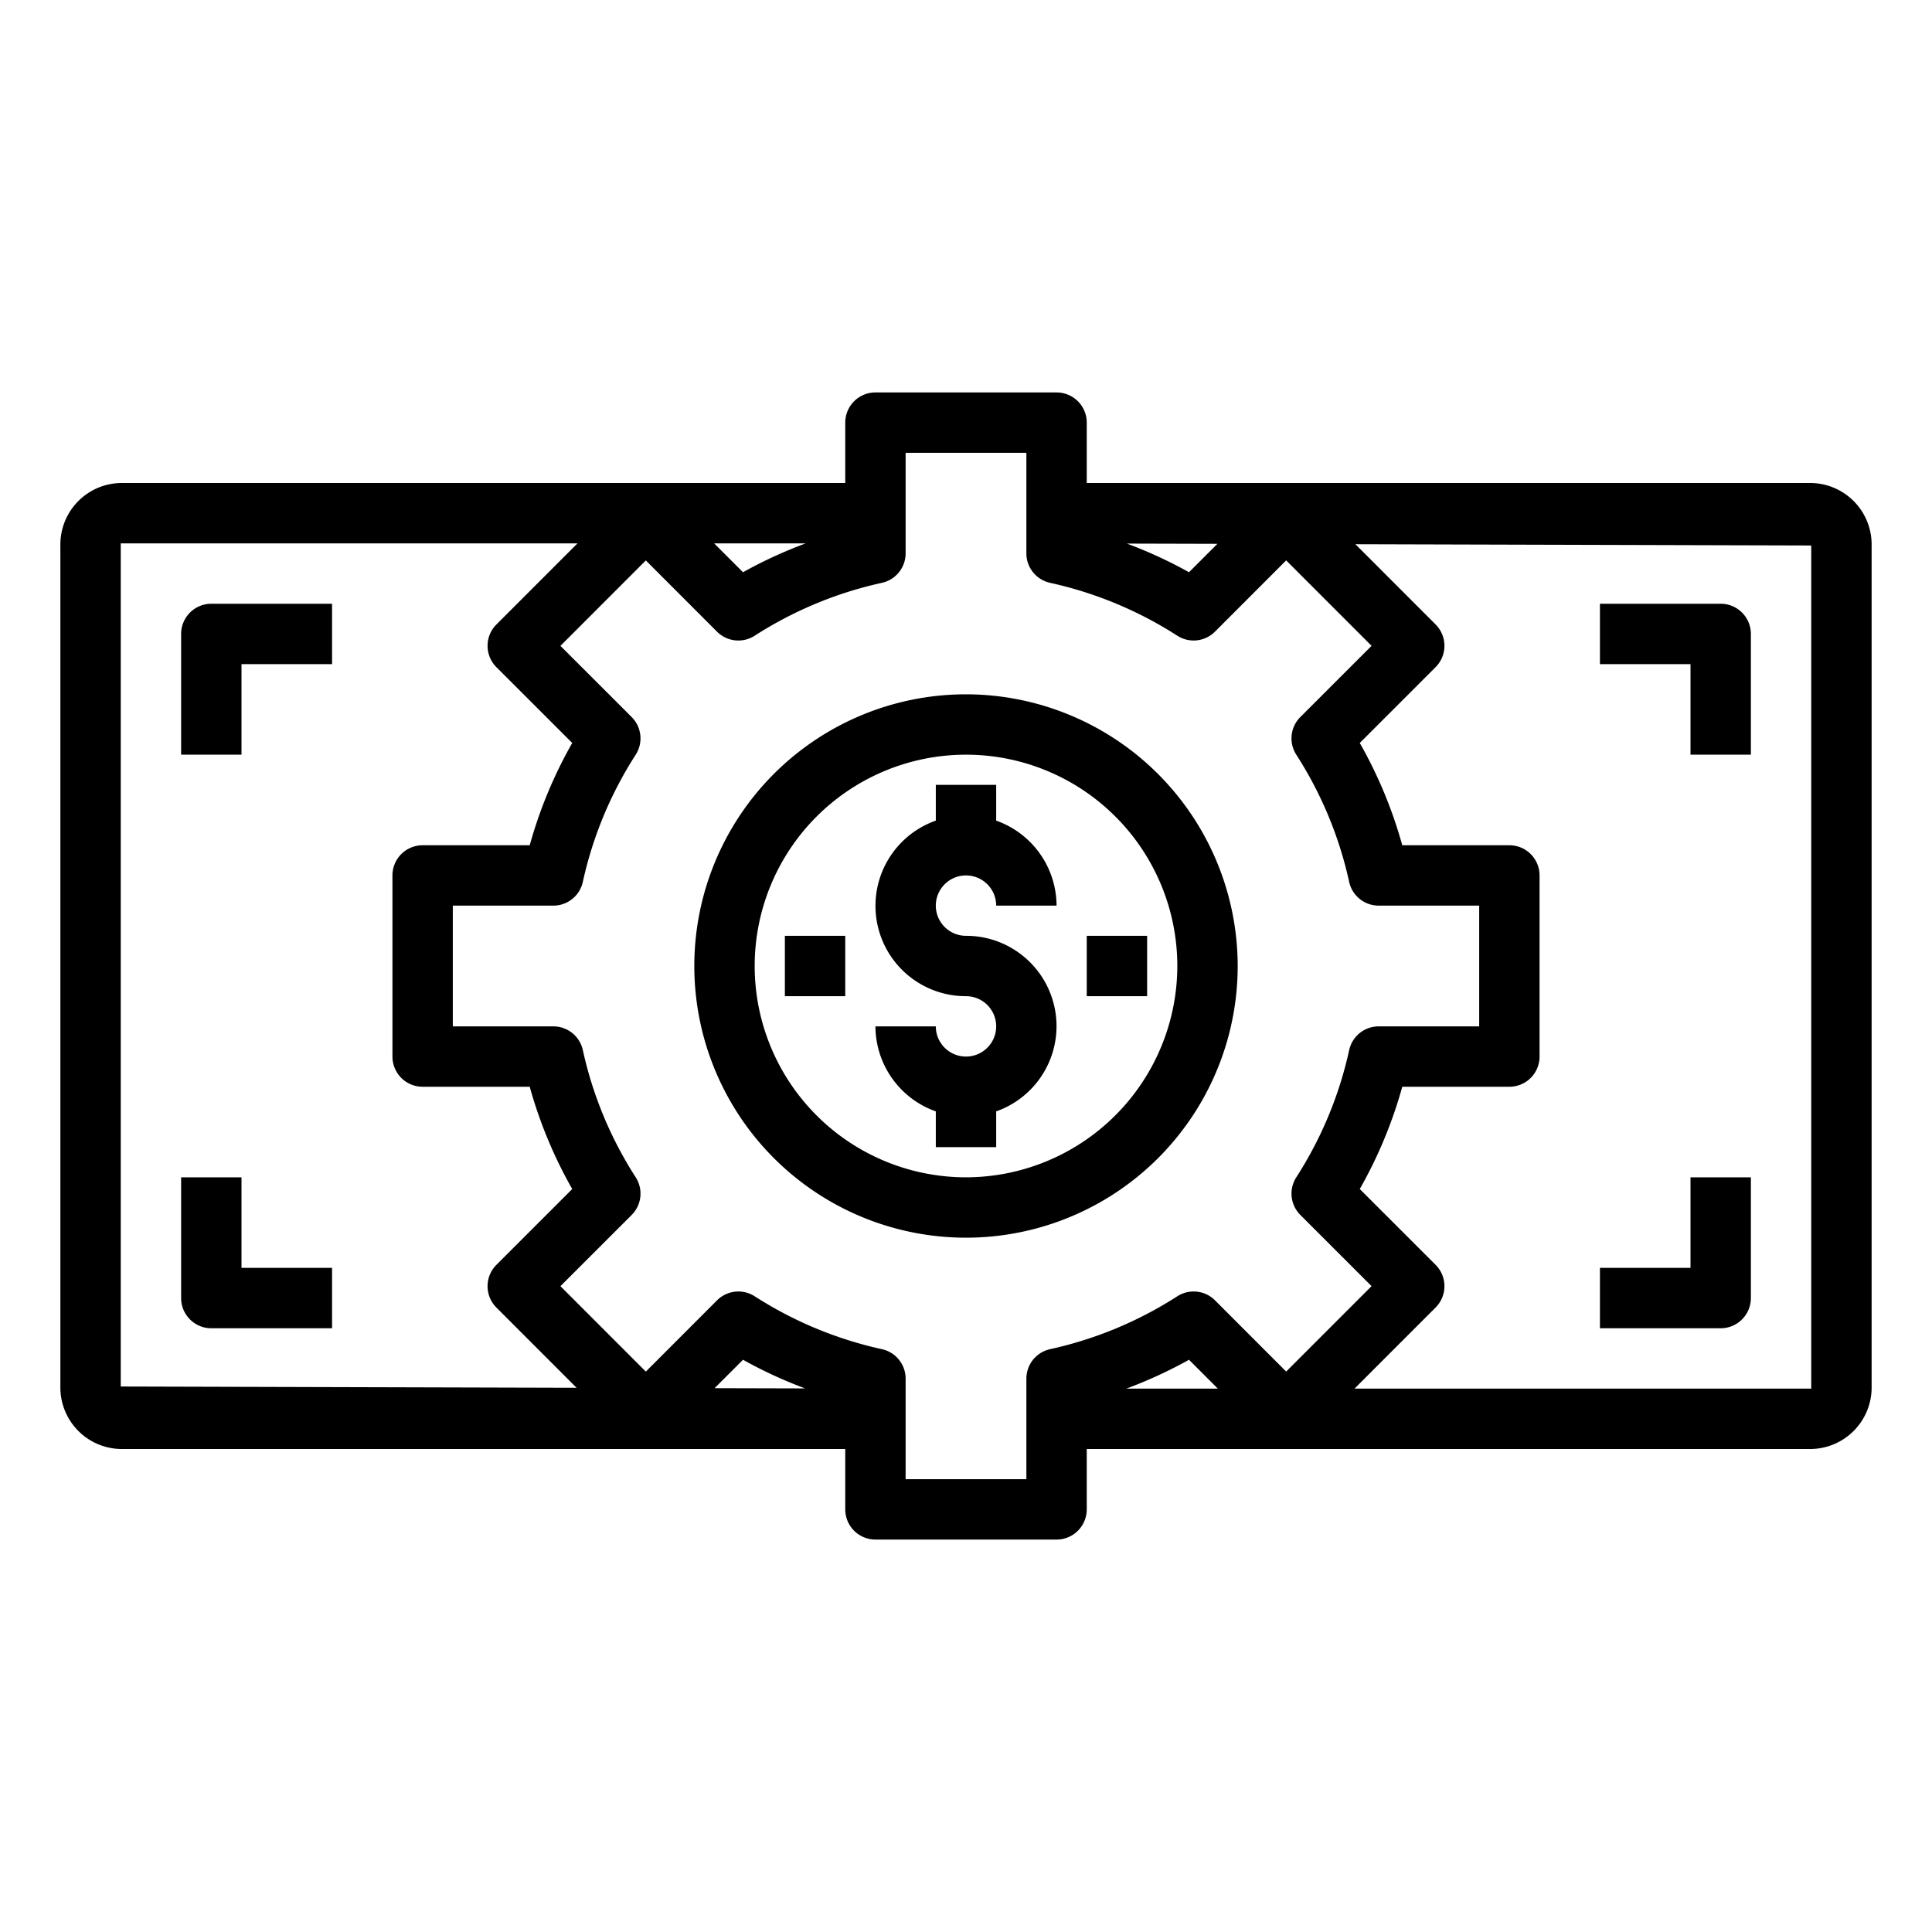 <svg xmlns="http://www.w3.org/2000/svg" viewBox="0 0 64 64" x="0px" y="0px"><title>Money-Process</title><g data-name="Money-Process"><path d="M60,16H36V14a1,1,0,0,0-1-1H29a1,1,0,0,0-1,1v2H4a2.038,2.038,0,0,0-2,2.07V45.93A2.038,2.038,0,0,0,4,48H28v2a1,1,0,0,0,1,1h6a1,1,0,0,0,1-1V48H60a2.038,2.038,0,0,0,2-2.07V18.07A2.038,2.038,0,0,0,60,16ZM40.328,18.015l-.941.941a14.821,14.821,0,0,0-2.057-.949ZM26.689,18a14.968,14.968,0,0,0-2.076.956L23.657,18ZM4,18H19.13l-2.686,2.687a1,1,0,0,0,0,1.414l2.512,2.511A14.876,14.876,0,0,0,17.548,28H14a1,1,0,0,0-1,1v6a1,1,0,0,0,1,1h3.548a14.876,14.876,0,0,0,1.408,3.388L16.444,41.9a1,1,0,0,0,0,1.414L19.1,45.972,4,45.93ZM23.672,45.985l.941-.941a14.821,14.821,0,0,0,2.057.949Zm11.114-1.292A1,1,0,0,0,34,45.67V49H30V45.67a1,1,0,0,0-.786-.977A12.9,12.9,0,0,1,25,42.941a1,1,0,0,0-1.248.135l-2.358,2.36-2.829-2.83,2.359-2.358A1,1,0,0,0,21.059,39a12.867,12.867,0,0,1-1.752-4.215A1,1,0,0,0,18.33,34H15V30h3.33a1,1,0,0,0,.977-.786A12.867,12.867,0,0,1,21.059,25a1,1,0,0,0-.135-1.247l-2.359-2.358,2.829-2.83,2.358,2.36A1,1,0,0,0,25,21.059a12.9,12.9,0,0,1,4.214-1.752A1,1,0,0,0,30,18.33V15h4v3.33a1,1,0,0,0,.786.977A12.9,12.9,0,0,1,39,21.059a1,1,0,0,0,1.248-.135l2.358-2.36,2.829,2.83-2.359,2.358A1,1,0,0,0,42.941,25a12.867,12.867,0,0,1,1.752,4.215A1,1,0,0,0,45.67,30H49v4H45.67a1,1,0,0,0-.977.786A12.867,12.867,0,0,1,42.941,39a1,1,0,0,0,.135,1.247l2.359,2.358-2.829,2.83-2.358-2.36A1,1,0,0,0,39,42.941,12.9,12.9,0,0,1,34.786,44.693ZM40.343,46H37.311a14.968,14.968,0,0,0,2.076-.956ZM60,46H44.87l2.686-2.687a1,1,0,0,0,0-1.414l-2.512-2.511A14.876,14.876,0,0,0,46.452,36H50a1,1,0,0,0,1-1V29a1,1,0,0,0-1-1H46.452a14.876,14.876,0,0,0-1.408-3.388L47.556,22.1a1,1,0,0,0,0-1.414L44.9,18.028,60,18.07Z"></path><path d="M32,29a1,1,0,0,1,1,1h2a3,3,0,0,0-2-2.816V26H31v1.184A2.993,2.993,0,0,0,32,33a1,1,0,1,1-1,1H29a3,3,0,0,0,2,2.816V38h2V36.816A2.993,2.993,0,0,0,32,31a1,1,0,0,1,0-2Z"></path><path d="M32,23a9,9,0,1,0,9,9A9.01,9.01,0,0,0,32,23Zm0,16a7,7,0,1,1,7-7A7.008,7.008,0,0,1,32,39Z"></path><rect x="36" y="31" width="2" height="2"></rect><rect x="26" y="31" width="2" height="2"></rect><path d="M56,25h2V21a1,1,0,0,0-1-1H53v2h3Z"></path><path d="M58,43V39H56v3H53v2h4A1,1,0,0,0,58,43Z"></path><path d="M6,21v4H8V22h3V20H7A1,1,0,0,0,6,21Z"></path><path d="M8,39H6v4a1,1,0,0,0,1,1h4V42H8Z"></path></g></svg>